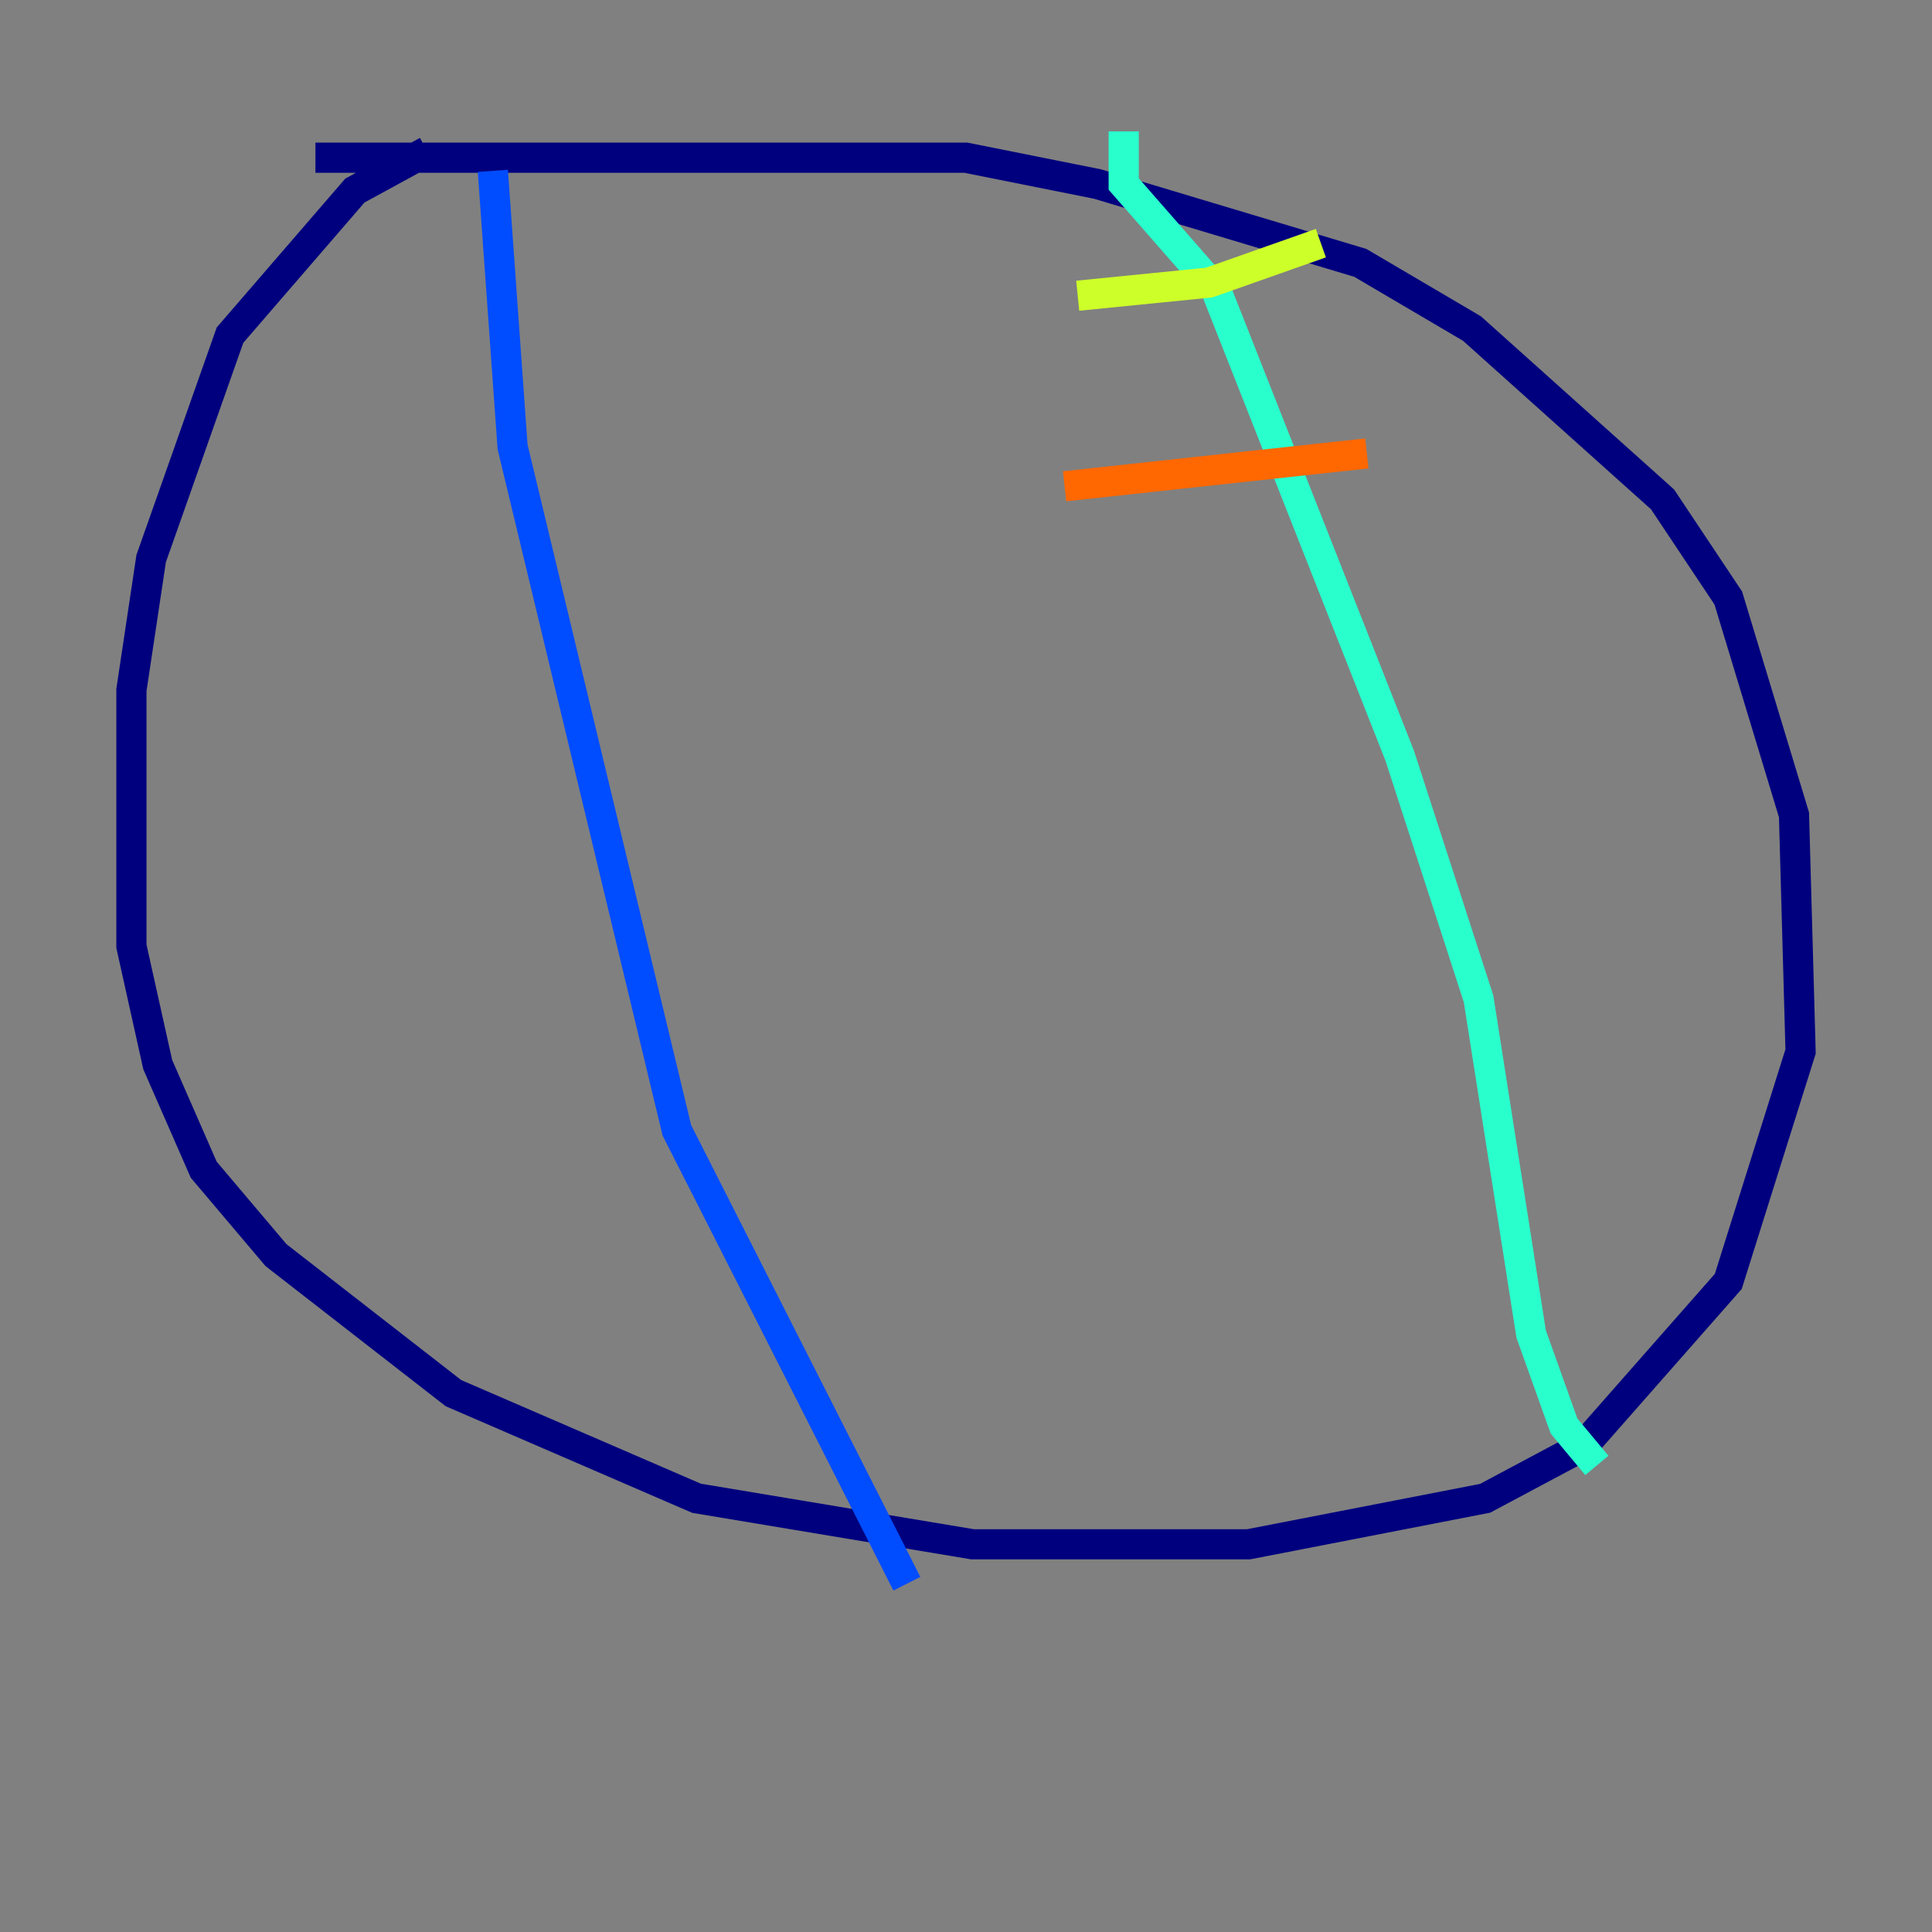 <?xml version="1.0" encoding="utf-8" ?>
<svg baseProfile="tiny" height="128" version="1.2" viewBox="0,0,128,128" width="128" xmlns="http://www.w3.org/2000/svg" xmlns:ev="http://www.w3.org/2001/xml-events" xmlns:xlink="http://www.w3.org/1999/xlink"><rect x="0" y="0" width="128" height="128" fill="#808080" stroke="none"/><defs /><polyline fill="none" points="20.898,10.449 64.0,10.449 72.707,12.191 90.122,17.415 97.524,21.769 110.15,33.088 114.503,39.619 118.857,53.986 119.293,69.66 114.503,84.898 104.925,95.782 98.395,99.265 82.721,102.313 64.435,102.313 46.15,99.265 30.041,92.299 18.286,83.156 13.497,77.497 10.449,70.531 8.707,62.694 8.707,45.714 10.014,37.007 15.238,22.204 23.51,12.626 28.299,10.014" stroke="#00007f" stroke-width="2" /><polyline fill="none" points="32.653,11.32 33.959,29.605 44.843,74.884 60.082,104.925" stroke="#004cff" stroke-width="2" /><polyline fill="none" points="74.449,8.707 74.449,12.191 80.544,19.157 92.735,50.068 97.959,66.177 101.442,88.381 103.619,94.476 105.796,97.088" stroke="#29ffcd" stroke-width="2" /><polyline fill="none" points="71.401,19.592 80.109,18.721 87.51,16.109" stroke="#cdff29" stroke-width="2" /><polyline fill="none" points="70.531,32.218 90.558,30.041" stroke="#ff6700" stroke-width="2" /><polyline fill="none" points="77.932,41.796 77.932,41.796" stroke="#7f0000" stroke-width="2" /></svg>